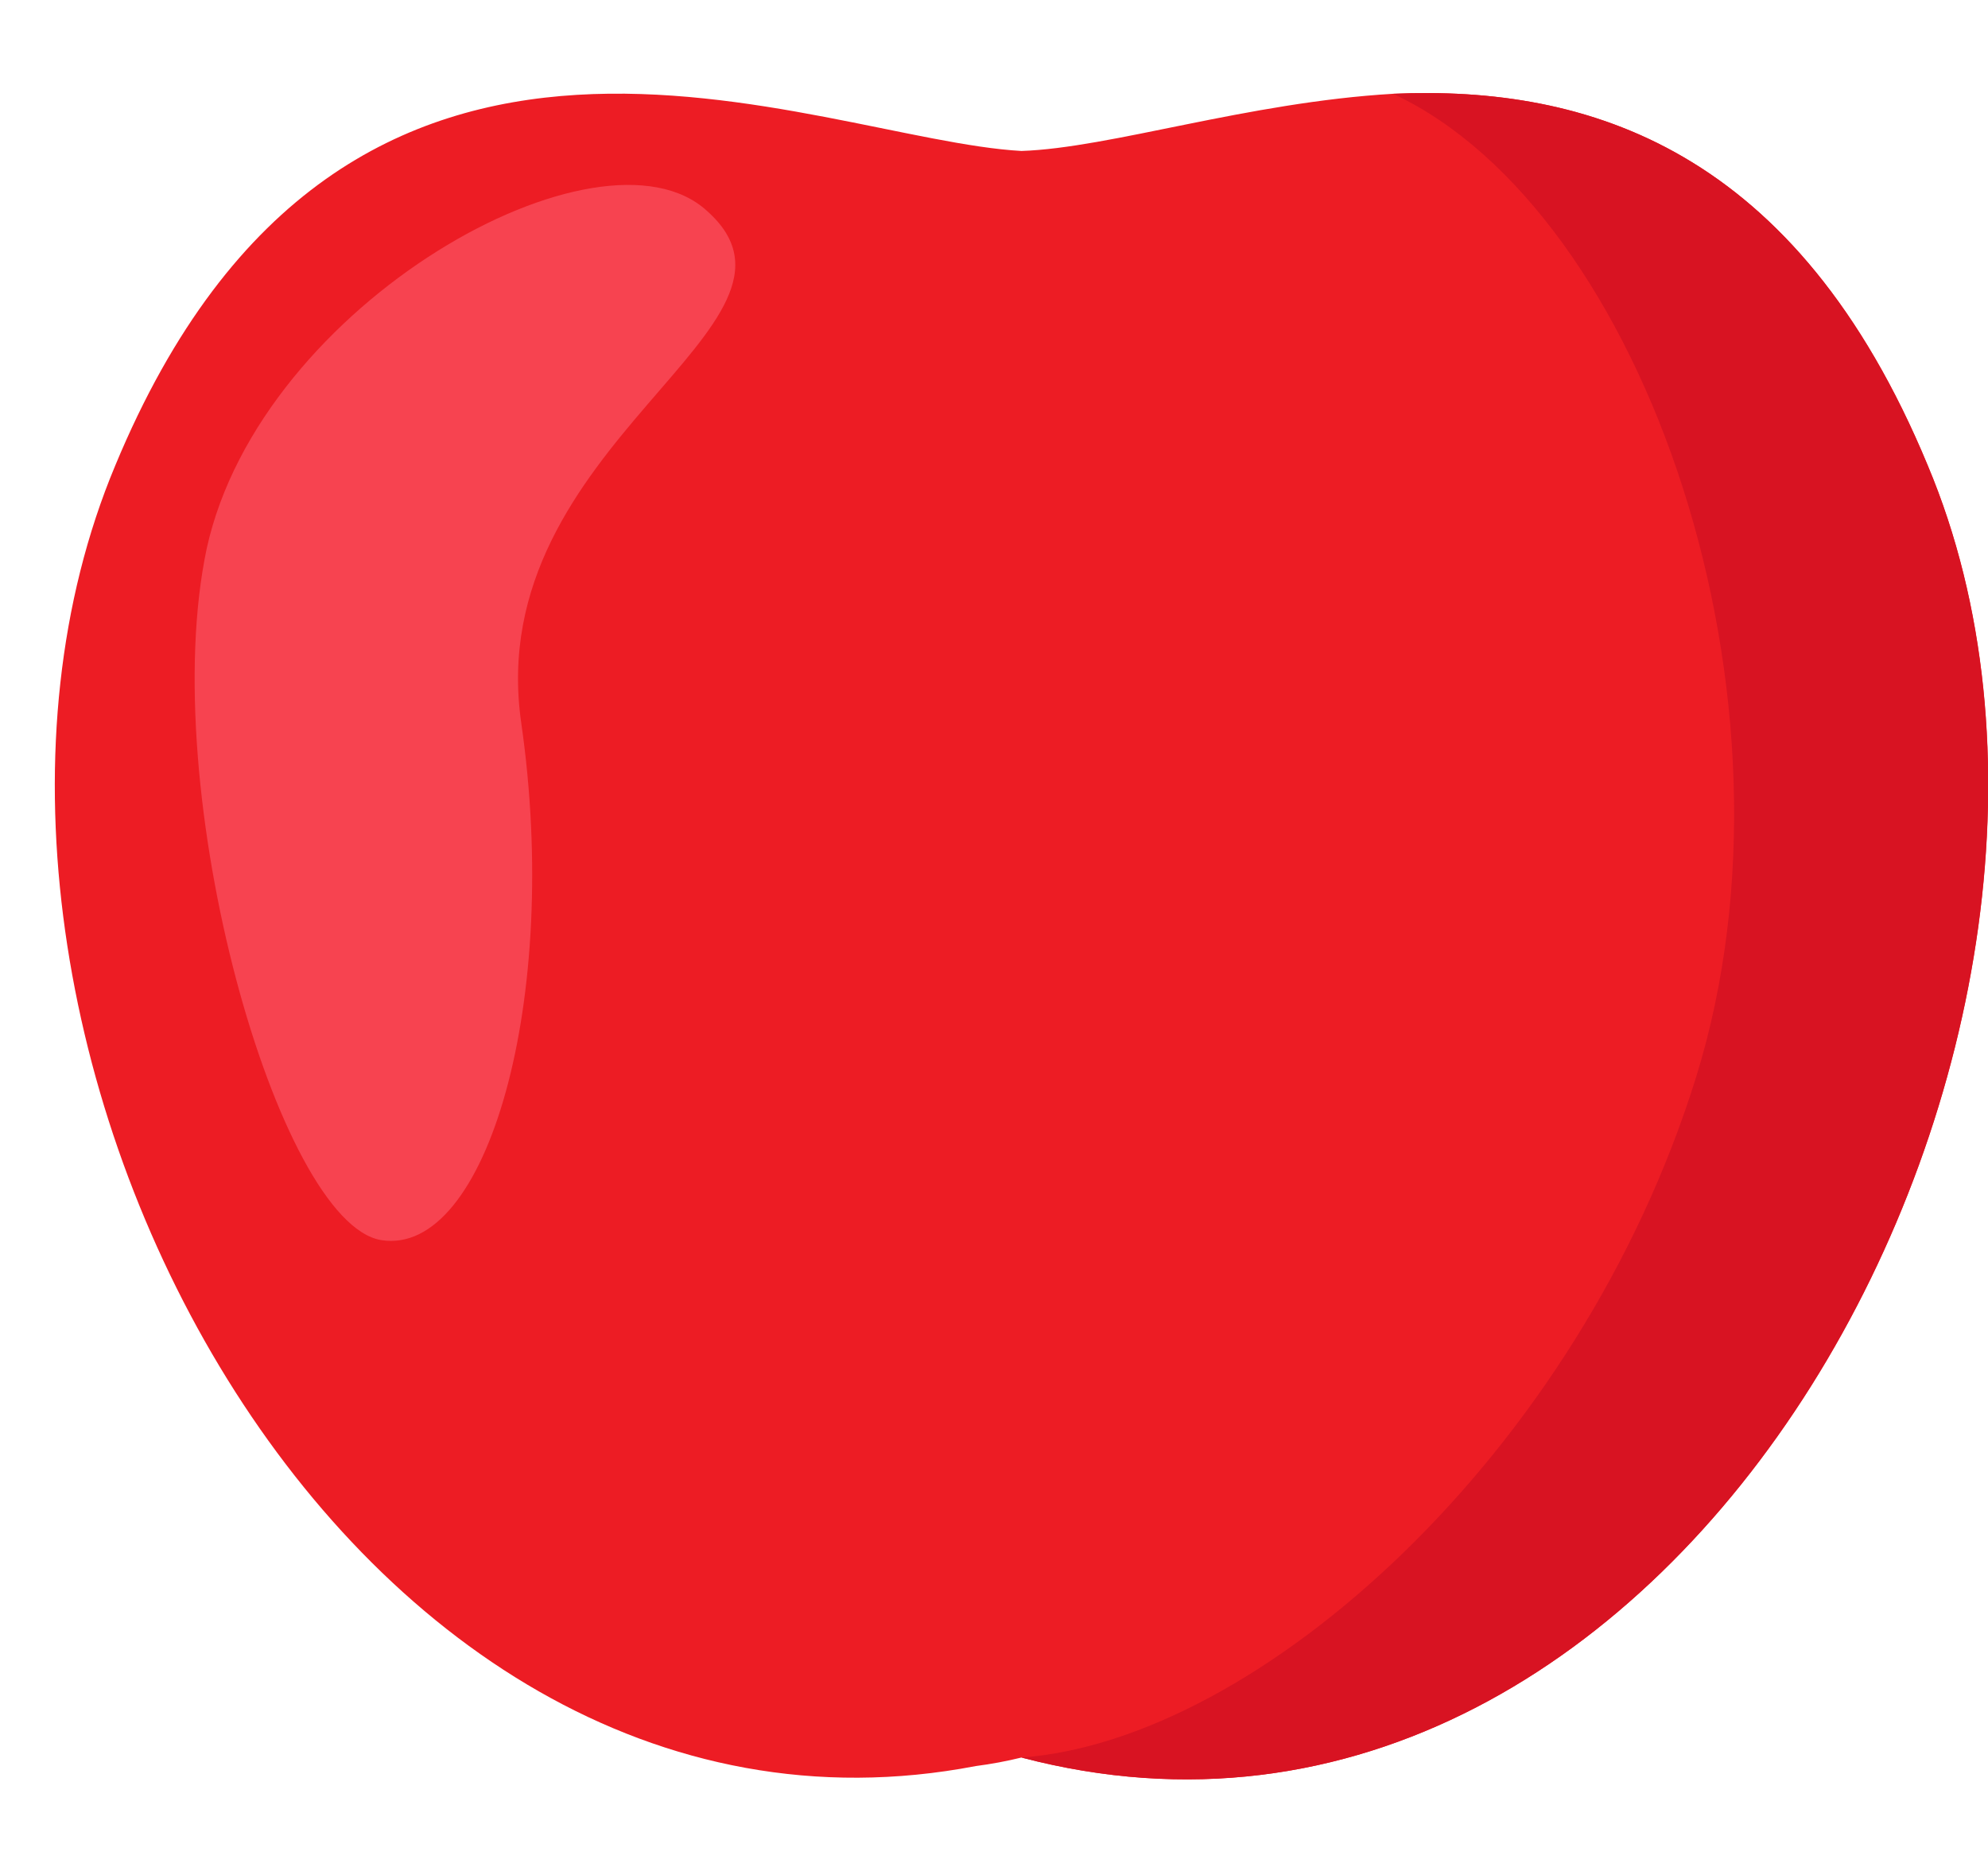 <svg width="17" height="16" viewBox="0 0 17 16" fill="none" xmlns="http://www.w3.org/2000/svg">
<path d="M8.735 15.03C8.605 15.062 8.475 15.086 8.344 15.103C2.868 16.154 -0.97 8.649 0.986 3.98C2.966 -0.787 6.951 1.193 8.735 1.291C9.493 1.266 10.666 0.875 11.913 0.802C13.576 0.729 15.36 1.266 16.485 3.98C18.489 8.747 14.407 16.521 8.735 15.03Z" fill="#ED1C24"/>
<path d="M8.734 15.03C10.763 14.883 13.501 12.438 14.504 9.211C15.506 5.984 14.064 1.804 11.912 0.802C13.575 0.729 15.359 1.266 16.484 3.98C18.488 8.747 14.406 16.521 8.734 15.03Z" fill="#D81322"/>
<path d="M6.046 1.804C5.141 0.973 2.232 2.586 1.768 4.689C1.328 6.767 2.379 10.458 3.259 10.605C4.163 10.751 4.799 8.551 4.457 6.18C4.114 3.784 7.146 2.782 6.046 1.804Z" fill="#F74350"/>
</svg>
